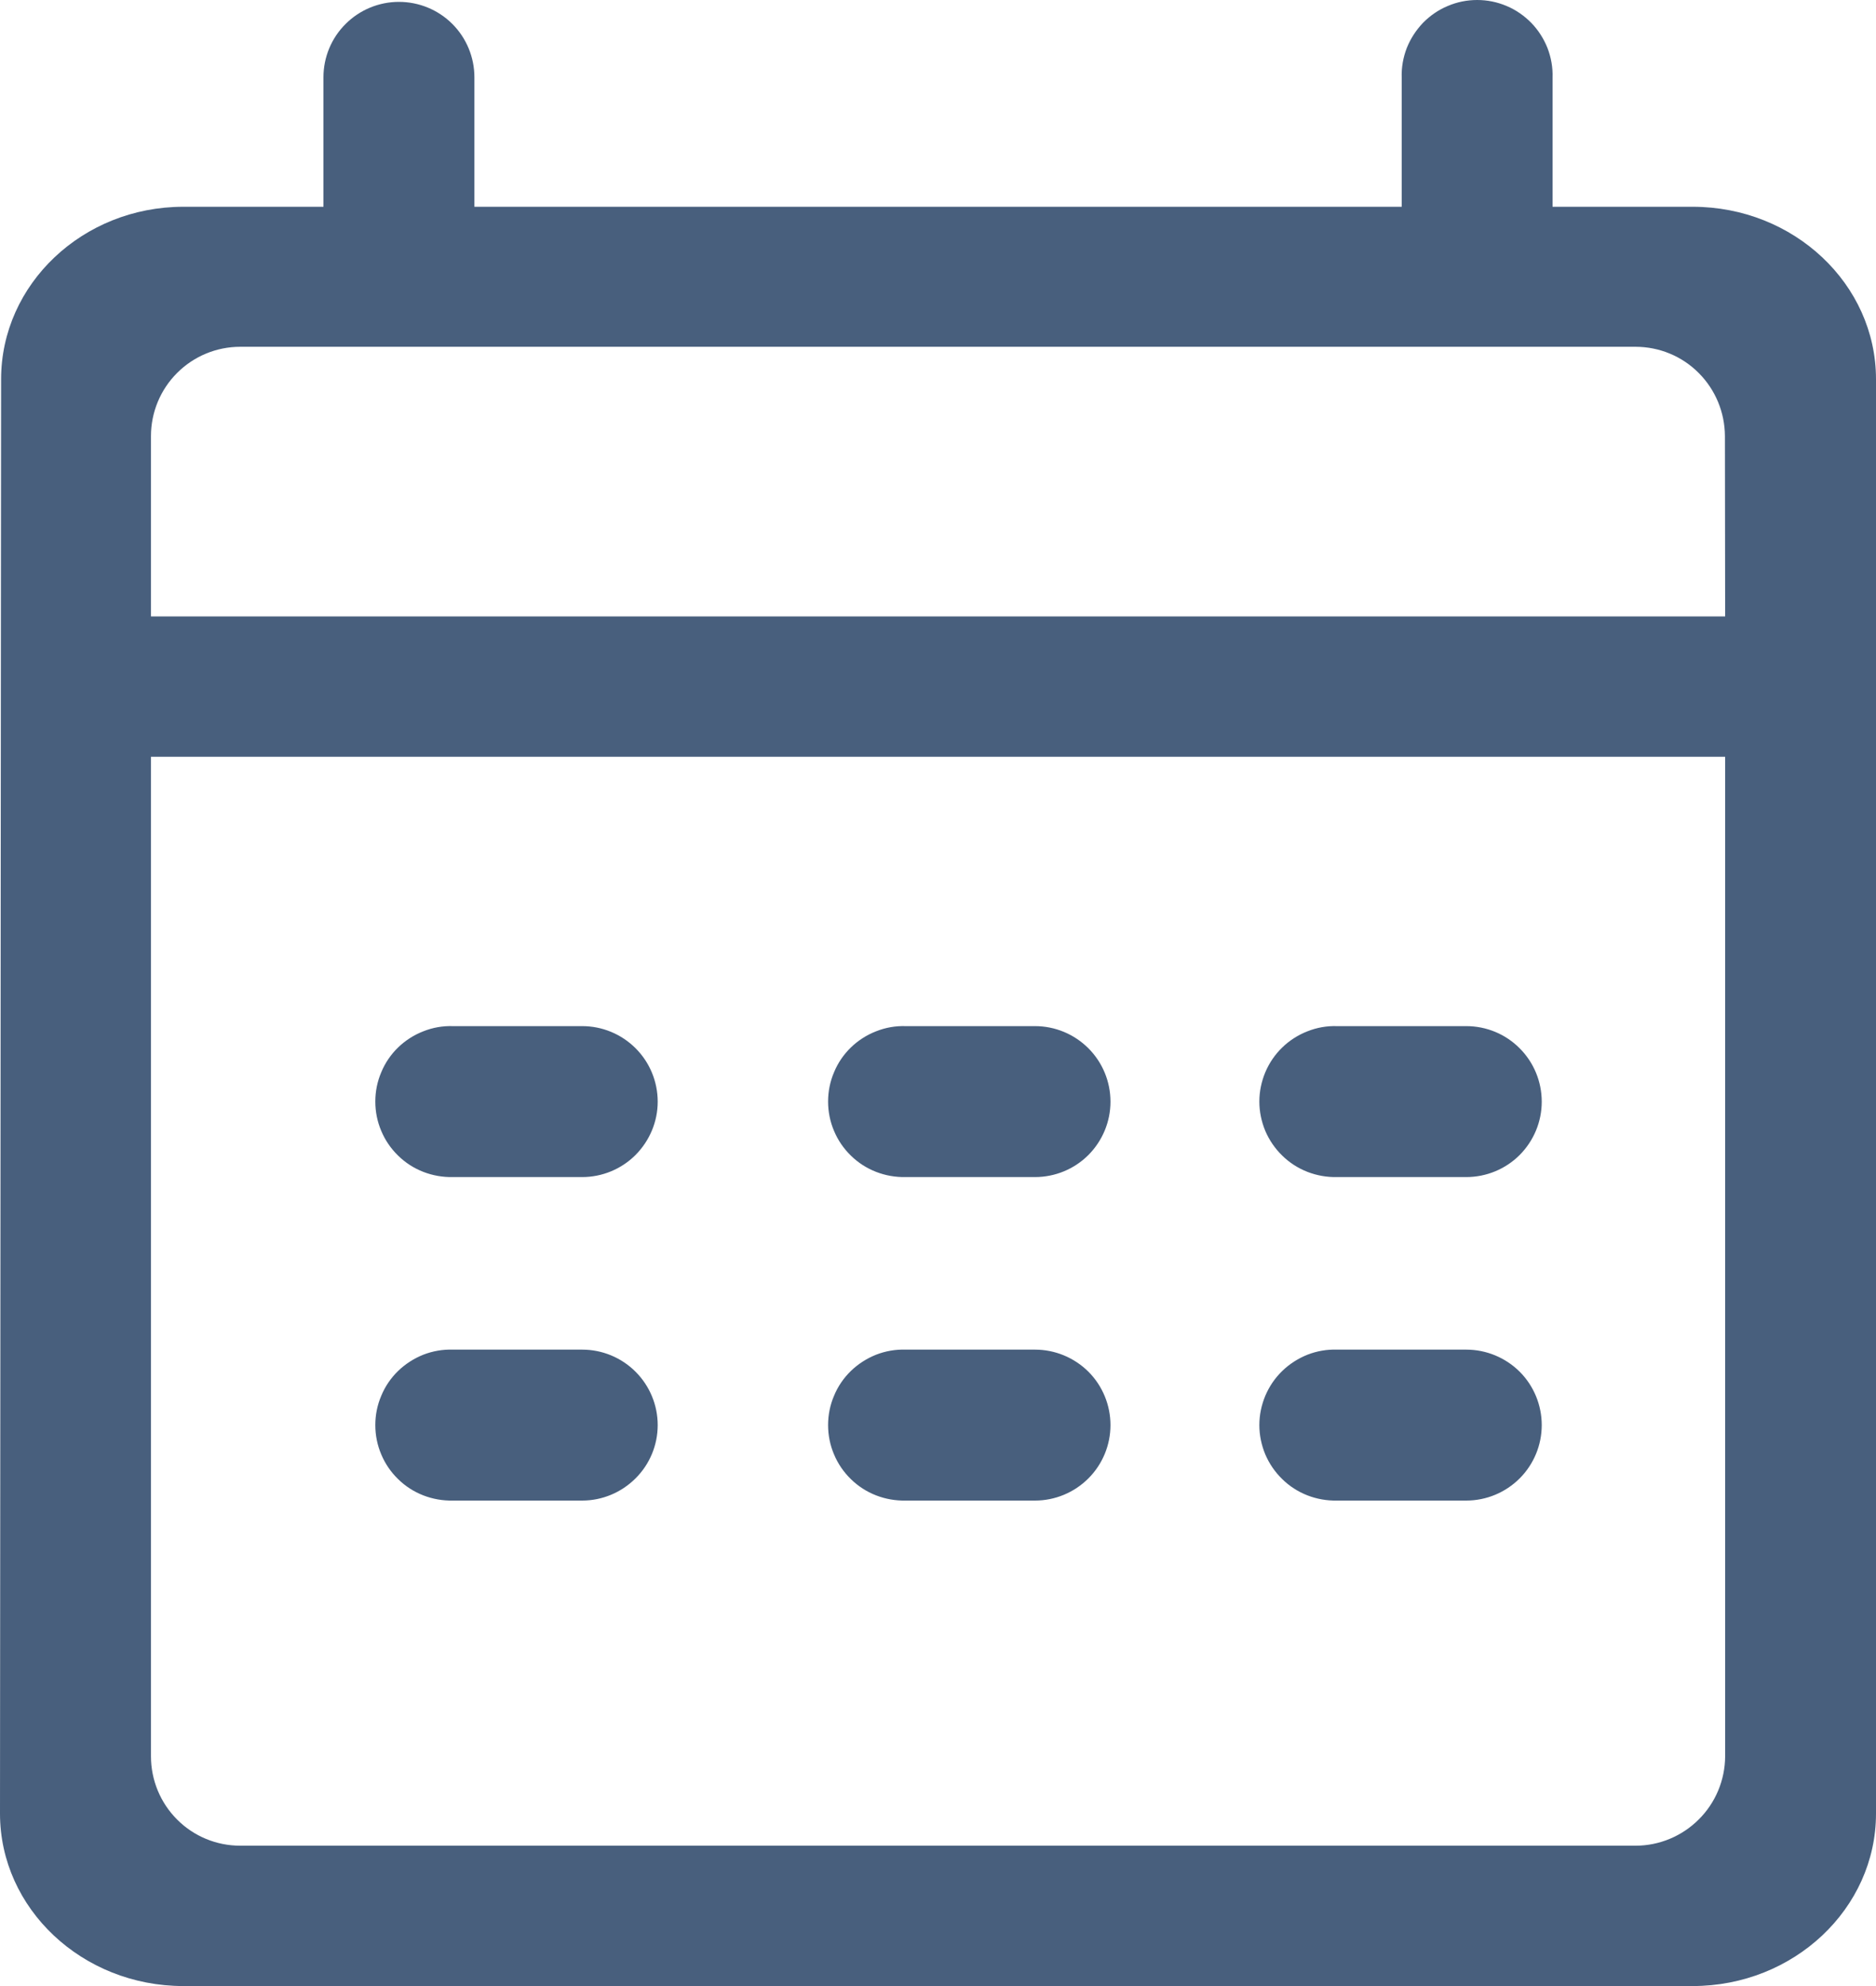 <svg width="17" height="18" viewBox="0 0 17 18" fill="none" xmlns="http://www.w3.org/2000/svg">
<path d="M15.339 1.874H14.069V0.703C14.072 0.611 14.056 0.521 14.023 0.435C13.989 0.35 13.94 0.273 13.876 0.207C13.812 0.142 13.736 0.089 13.652 0.054C13.567 0.018 13.477 0 13.386 0C13.294 0 13.204 0.018 13.12 0.054C13.035 0.089 12.959 0.142 12.895 0.207C12.832 0.273 12.782 0.35 12.748 0.435C12.715 0.521 12.699 0.611 12.702 0.703V1.874H4.299V0.701C4.299 0.519 4.227 0.345 4.099 0.217C3.971 0.089 3.797 0.017 3.615 0.017C3.434 0.017 3.26 0.089 3.132 0.217C3.003 0.345 2.931 0.519 2.931 0.701V1.874H1.661C0.75 1.874 0.01 2.575 0.01 3.437L0 16.437C0 17.298 0.745 18 1.661 18H15.339C16.255 18 17 17.298 17 16.437V3.437C17 2.575 16.255 1.874 15.339 1.874ZM15.633 15.918C15.632 16.133 15.546 16.339 15.394 16.49C15.242 16.642 15.036 16.728 14.821 16.728H2.177C1.962 16.728 1.756 16.643 1.605 16.491C1.453 16.339 1.368 16.133 1.368 15.918V6.859H15.633V15.918ZM15.633 5.587H1.368V3.952C1.368 3.738 1.453 3.532 1.605 3.38C1.757 3.228 1.962 3.143 2.177 3.143H14.821C15.036 3.143 15.242 3.228 15.393 3.38C15.545 3.532 15.63 3.738 15.631 3.952L15.633 5.587Z" fill="#485F7D"/>
<path d="M5.96 9.985C5.96 10.166 5.887 10.339 5.759 10.468C5.631 10.596 5.457 10.668 5.276 10.668H4.104C4.012 10.67 3.921 10.654 3.836 10.621C3.751 10.588 3.673 10.538 3.608 10.474C3.542 10.41 3.49 10.334 3.455 10.25C3.419 10.166 3.401 10.075 3.401 9.984C3.401 9.892 3.419 9.802 3.455 9.718C3.49 9.633 3.542 9.557 3.608 9.493C3.673 9.43 3.751 9.38 3.836 9.347C3.921 9.313 4.012 9.297 4.104 9.3H5.276C5.457 9.3 5.631 9.372 5.76 9.501C5.888 9.629 5.96 9.803 5.96 9.985Z" fill="#485F7D"/>
<path d="M5.96 12.916C5.96 13.097 5.888 13.271 5.759 13.399C5.631 13.527 5.457 13.6 5.276 13.6H4.104C4.012 13.602 3.921 13.586 3.836 13.553C3.751 13.52 3.673 13.47 3.608 13.406C3.542 13.342 3.49 13.266 3.455 13.182C3.419 13.098 3.401 13.007 3.401 12.916C3.401 12.824 3.419 12.734 3.455 12.65C3.49 12.565 3.542 12.489 3.608 12.425C3.673 12.362 3.751 12.312 3.836 12.278C3.921 12.245 4.012 12.229 4.104 12.232H5.276C5.457 12.232 5.631 12.304 5.759 12.432C5.888 12.561 5.96 12.735 5.96 12.916Z" fill="#485F7D"/>
<path d="M10.063 9.985C10.063 10.166 9.991 10.339 9.863 10.468C9.735 10.596 9.561 10.668 9.379 10.668H8.207C8.115 10.67 8.024 10.654 7.939 10.621C7.854 10.588 7.776 10.538 7.711 10.474C7.645 10.41 7.593 10.334 7.558 10.25C7.522 10.166 7.504 10.075 7.504 9.984C7.504 9.892 7.522 9.802 7.558 9.718C7.593 9.633 7.645 9.557 7.711 9.493C7.776 9.43 7.854 9.38 7.939 9.347C8.024 9.313 8.115 9.297 8.207 9.3H9.379C9.56 9.3 9.734 9.372 9.863 9.501C9.991 9.629 10.063 9.803 10.063 9.985Z" fill="#485F7D"/>
<path d="M10.063 12.916C10.063 13.097 9.991 13.271 9.863 13.399C9.735 13.527 9.561 13.6 9.379 13.6H8.207C8.115 13.602 8.024 13.586 7.939 13.553C7.854 13.52 7.776 13.47 7.711 13.406C7.645 13.342 7.593 13.266 7.558 13.182C7.522 13.098 7.504 13.007 7.504 12.916C7.504 12.824 7.522 12.734 7.558 12.65C7.593 12.565 7.645 12.489 7.711 12.425C7.776 12.362 7.854 12.312 7.939 12.278C8.024 12.245 8.115 12.229 8.207 12.232H9.379C9.56 12.232 9.734 12.304 9.863 12.432C9.991 12.56 10.063 12.735 10.063 12.916Z" fill="#485F7D"/>
<path d="M13.971 9.985C13.971 10.166 13.899 10.339 13.771 10.468C13.643 10.596 13.469 10.668 13.287 10.668H12.115C12.024 10.67 11.933 10.654 11.848 10.621C11.763 10.588 11.685 10.538 11.62 10.474C11.554 10.41 11.502 10.334 11.466 10.25C11.431 10.166 11.412 10.075 11.412 9.984C11.412 9.892 11.431 9.802 11.466 9.718C11.502 9.633 11.554 9.557 11.62 9.493C11.685 9.43 11.763 9.38 11.848 9.347C11.933 9.313 12.024 9.297 12.115 9.3H13.287C13.469 9.3 13.643 9.372 13.771 9.501C13.899 9.629 13.971 9.803 13.971 9.985Z" fill="#485F7D"/>
<path d="M13.971 12.916C13.971 13.097 13.899 13.271 13.771 13.399C13.643 13.527 13.469 13.6 13.287 13.6H12.115C12.024 13.602 11.933 13.586 11.848 13.553C11.763 13.52 11.685 13.47 11.62 13.406C11.554 13.342 11.502 13.266 11.466 13.182C11.431 13.098 11.412 13.007 11.412 12.916C11.412 12.824 11.431 12.734 11.466 12.65C11.502 12.565 11.554 12.489 11.62 12.425C11.685 12.362 11.763 12.312 11.848 12.278C11.933 12.245 12.024 12.229 12.115 12.232H13.287C13.468 12.232 13.642 12.304 13.771 12.432C13.899 12.56 13.971 12.735 13.971 12.916Z" fill="#485F7D"/>
</svg>
